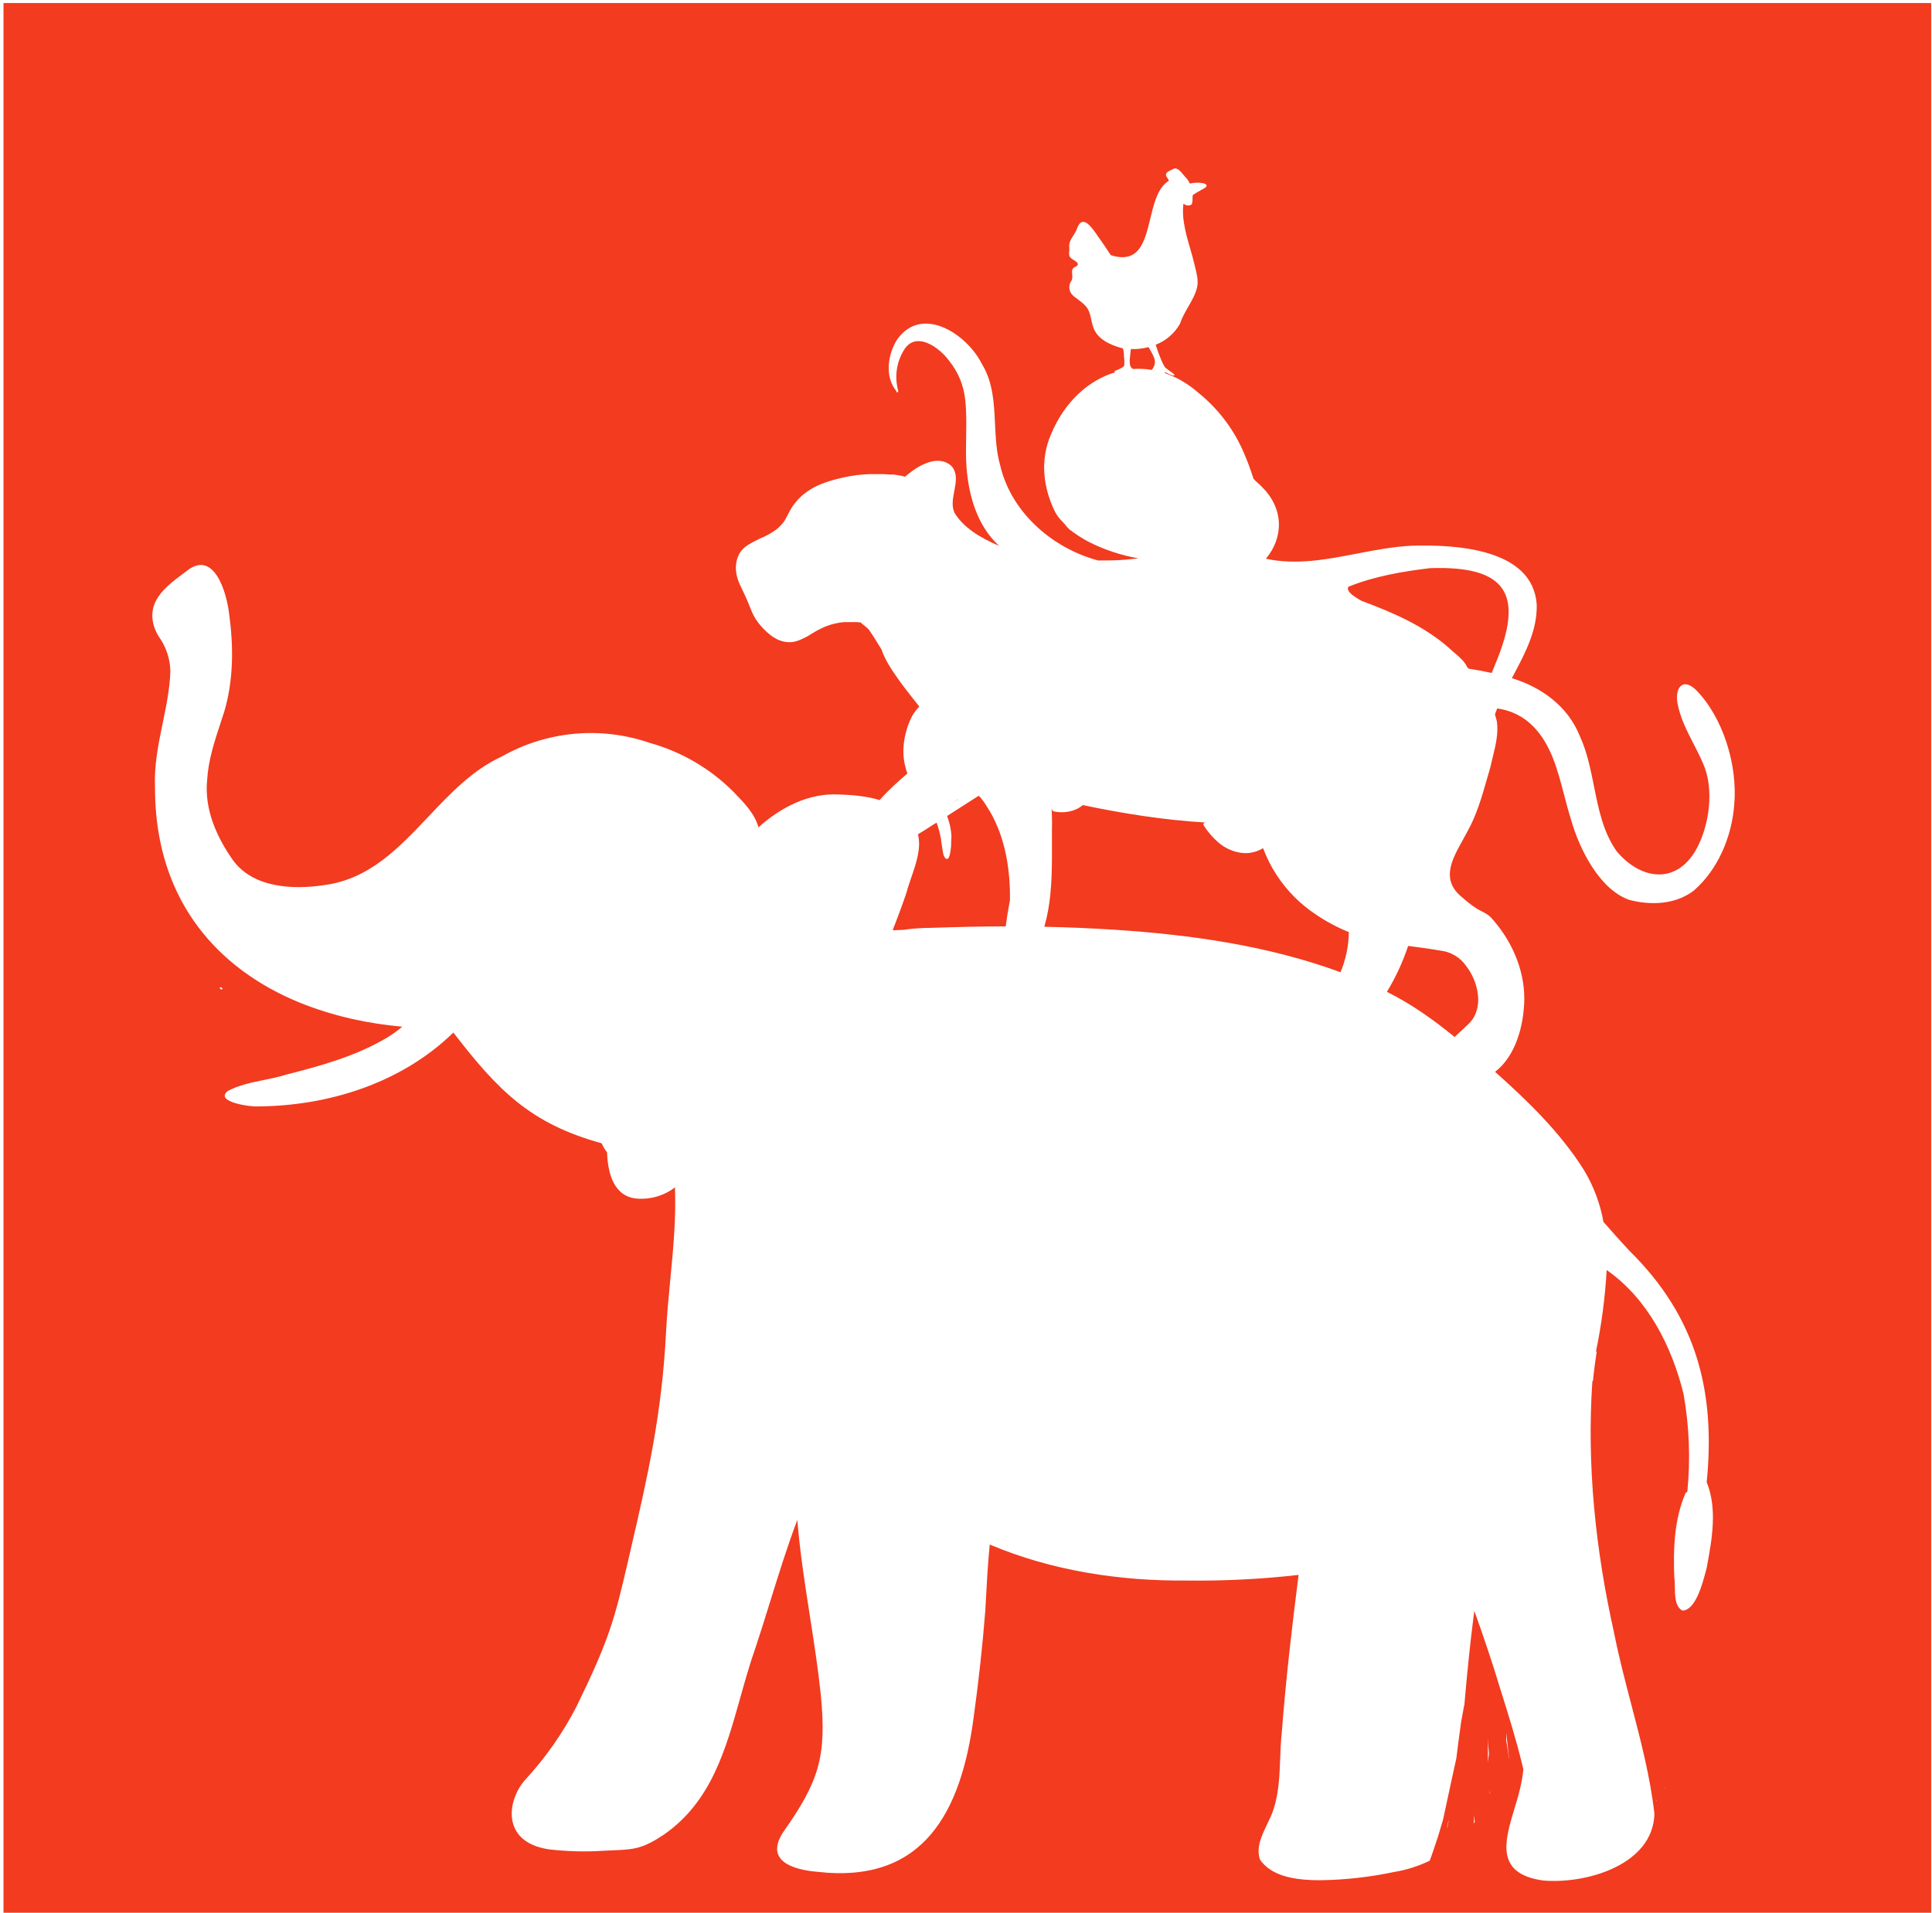 <svg width="414" height="410" viewBox="0 0 414 410" fill="none" xmlns="http://www.w3.org/2000/svg">
<path fill-rule="evenodd" clip-rule="evenodd" d="M413.829 0.654H0.748V409.973H413.829V0.654ZM257.795 40.498C258.713 40.072 258.922 39.525 257.795 39.267C256.855 39.098 255.891 39.126 254.962 39.347C254.745 38.832 254.424 38.367 254.021 37.979C253.854 37.808 253.69 37.604 253.522 37.395C253.018 36.767 252.474 36.088 251.671 36.088C251.521 36.182 251.321 36.272 251.108 36.369C250.35 36.712 249.433 37.128 250.061 37.995C250.118 38.1 250.182 38.2 250.246 38.301L250.246 38.301C250.311 38.402 250.375 38.502 250.432 38.607C250.437 38.612 250.442 38.618 250.447 38.624L250.45 38.629L250.451 38.631L250.454 38.636L250.456 38.64C250.461 38.652 250.464 38.666 250.464 38.679C250.464 38.693 250.461 38.707 250.456 38.719C250.45 38.732 250.442 38.743 250.432 38.752C250.169 38.937 249.919 39.139 249.683 39.356C247.917 40.969 247.199 43.935 246.49 46.863C245.296 51.792 244.129 56.614 238.03 54.695C236.984 53.086 235.873 51.476 234.731 49.866C233.475 48.12 231.729 46.003 230.707 49.222C230.531 49.654 230.27 50.061 230.01 50.466C229.485 51.284 228.963 52.098 229.145 53.11C229.173 53.345 229.148 53.598 229.122 53.851V53.851V53.851C229.067 54.402 229.011 54.953 229.508 55.323C229.632 55.453 229.849 55.588 230.079 55.73C230.685 56.106 231.376 56.535 230.658 57.077L230.624 57.095L230.586 57.113L230.565 57.123L230.508 57.15L230.508 57.15C230.211 57.29 229.907 57.433 229.797 57.77C229.692 58.097 229.725 58.455 229.758 58.817C229.798 59.255 229.839 59.698 229.636 60.103C229.26 60.595 229.087 61.212 229.153 61.828C229.219 62.444 229.519 63.011 229.991 63.411C230.27 63.64 230.568 63.862 230.867 64.086C231.714 64.717 232.575 65.36 233.081 66.204C233.506 66.914 233.676 67.718 233.847 68.522L233.847 68.522C233.95 69.012 234.054 69.501 234.216 69.97C235.012 72.666 237.861 73.914 240.348 74.606L240.605 74.654C240.629 74.712 240.648 74.771 240.662 74.832C240.666 74.848 240.67 74.865 240.675 74.881L240.687 74.925L240.695 74.952L240.695 74.952L240.695 74.953C240.73 75.077 240.766 75.205 240.766 75.338L240.839 75.789V76.296L240.887 76.763C240.935 77.117 240.935 77.528 240.935 77.922V78.188C240.937 78.264 240.917 78.339 240.879 78.405L240.831 78.469C240.707 78.611 240.56 78.73 240.396 78.823C240.211 78.928 240.026 79.016 239.833 79.105L239.414 79.298L239.141 79.403L238.94 79.475L238.867 79.531C238.846 79.562 238.835 79.599 238.835 79.636C238.835 79.674 238.846 79.71 238.867 79.741C238.888 79.766 238.915 79.785 238.945 79.798C233.13 81.547 228.059 86.271 225.259 92.996C222.788 98.614 223.536 104.569 226.12 109.784C226.151 109.842 226.167 109.868 226.196 109.913C226.219 109.95 226.25 110 226.305 110.09C226.425 110.291 226.554 110.484 226.691 110.686L226.86 110.903C226.997 111.08 227.134 111.249 227.279 111.41C227.402 111.555 227.533 111.692 227.673 111.82L228.164 112.344C228.412 112.693 228.695 113.017 229.009 113.309L229.065 113.374L229.347 113.647H229.411C230.615 114.573 231.893 115.397 233.234 116.11C236.604 117.824 240.212 119.023 243.937 119.667C242.931 119.788 241.933 119.893 240.927 119.973C239.036 120.134 237.169 120.134 235.294 120.134L235.012 120.046C225.307 117.349 216.599 109.688 214.298 99.644C213.498 96.796 213.357 93.801 213.217 90.813C213.007 86.346 212.798 81.895 210.386 77.978C207.232 71.661 197.647 65.27 192.287 72.707C190.227 75.87 189.535 80.723 192.054 83.797C192.056 83.804 192.058 83.812 192.06 83.82L192.068 83.852C192.094 83.96 192.125 84.088 192.255 84.095C192.408 84.103 192.456 84.014 192.456 83.894C192.482 83.853 192.491 83.803 192.482 83.755C192.473 83.708 192.447 83.665 192.408 83.636V83.507C192.049 82.097 191.973 80.629 192.186 79.19C192.399 77.75 192.896 76.367 193.647 75.121C196.182 70.743 201.333 74.461 203.425 77.383C205.373 79.801 206.563 82.741 206.845 85.833C207.121 88.414 207.076 91.008 207.03 93.603C206.991 95.775 206.953 97.947 207.103 100.11C207.57 106.227 209.397 112.69 214.056 116.955L214.102 116.999C209.956 115.242 206.398 113.012 204.544 109.921C203.871 108.476 204.183 106.859 204.491 105.256C204.855 103.367 205.214 101.499 203.956 99.958C201.172 97.269 196.939 99.652 194.372 101.809C194.236 101.943 194.091 102.067 193.937 102.179C193.786 102.13 193.633 102.09 193.478 102.058C193.098 101.961 192.711 101.9 192.323 101.839L192.134 101.809C192.109 101.805 192.084 101.8 192.058 101.796L191.978 101.782C191.778 101.747 191.574 101.712 191.37 101.712H190.581C190.114 101.664 189.656 101.624 189.197 101.624H186.364C185.431 101.656 184.489 101.72 183.564 101.841C183.097 101.905 182.638 101.978 182.155 102.058C181.672 102.139 181.198 102.235 180.723 102.348L180.28 102.444L179.789 102.565C179.556 102.613 179.33 102.67 179.105 102.734L178.413 102.919L177.705 103.128L177.455 103.213L177.453 103.213C177.008 103.363 176.549 103.517 176.095 103.7L175.5 103.949L174.936 104.207C174.475 104.424 174.029 104.671 173.601 104.947C173.25 105.156 172.914 105.387 172.595 105.639C172.257 105.873 171.838 106.235 171.621 106.444C171.404 106.654 171.154 106.903 170.977 107.096C170.8 107.289 170.647 107.466 170.446 107.708C170.245 107.949 170.019 108.255 169.883 108.456C169.792 108.59 169.704 108.734 169.621 108.873L169.62 108.873L169.575 108.949L169.53 109.022L169.496 109.076C169.401 109.229 169.311 109.391 169.221 109.552L169.221 109.552C169.198 109.595 169.174 109.638 169.15 109.68C169.037 109.881 168.933 110.082 168.836 110.291L168.743 110.472C168.542 110.862 168.342 111.25 168.112 111.619C167.624 112.331 167.029 112.963 166.35 113.494L166.323 113.513C166.051 113.699 165.802 113.87 165.545 114.034L164.981 114.38L164.458 114.669L163.871 114.967L163.605 115.104C163.592 115.109 163.58 115.116 163.567 115.123C163.554 115.131 163.541 115.14 163.528 115.148C163.489 115.175 163.451 115.201 163.412 115.201H163.308L162.72 115.498L162.463 115.627C162.376 115.659 162.292 115.7 162.213 115.748C161.543 116.062 160.893 116.417 160.266 116.81C159.926 117.032 159.605 117.282 159.308 117.559C159.101 117.756 158.913 117.971 158.745 118.203C158.567 118.435 158.416 118.686 158.294 118.951C158.149 119.251 158.03 119.564 157.94 119.885C157.861 120.168 157.799 120.455 157.755 120.746C157.678 121.26 157.662 121.781 157.706 122.299C157.739 122.573 157.771 122.83 157.819 123.104C157.857 123.308 157.905 123.509 157.964 123.707C158.065 124.088 158.191 124.462 158.342 124.826C158.423 125.027 158.519 125.253 158.6 125.414C158.68 125.574 158.761 125.736 158.833 125.905C158.905 126.061 158.982 126.22 159.058 126.379L159.059 126.381L159.06 126.382C159.091 126.447 159.122 126.512 159.153 126.576C159.197 126.67 159.241 126.762 159.284 126.854C159.477 127.257 159.662 127.659 159.839 128.061L159.839 128.062L159.84 128.063L159.84 128.064L159.84 128.064L159.841 128.065L159.841 128.066L159.841 128.066L159.841 128.067L159.842 128.068L159.842 128.068L159.842 128.069C160.099 128.646 160.355 129.223 160.579 129.808C160.623 129.911 160.674 130.043 160.721 130.164L160.721 130.164L160.722 130.166C160.77 130.289 160.813 130.399 160.837 130.452C160.885 130.556 160.925 130.661 160.965 130.765L161.119 131.128C161.317 131.577 161.54 132.015 161.787 132.44C162.015 132.819 162.264 133.184 162.535 133.534C162.817 133.904 163.131 134.275 163.436 134.596C163.742 134.918 164.072 135.24 164.402 135.538L164.901 135.957L165.126 136.134L165.384 136.327C165.701 136.55 166.032 136.755 166.374 136.938C166.676 137.104 166.994 137.239 167.323 137.341C168.308 137.679 169.366 137.737 170.381 137.51C170.835 137.393 171.277 137.234 171.701 137.035C171.983 136.914 172.24 136.794 172.506 136.657L173.311 136.222C173.552 136.053 173.826 135.884 174.116 135.723L174.558 135.458C174.654 135.393 174.758 135.337 174.861 135.28L174.861 135.279L174.861 135.279L174.861 135.279L174.862 135.279L174.862 135.279L174.862 135.279L174.862 135.279C174.914 135.25 174.966 135.222 175.017 135.192L175.492 134.943C175.842 134.752 176.231 134.577 176.55 134.433L176.562 134.427C176.884 134.283 177.206 134.162 177.536 134.049L177.858 133.937C177.881 133.927 177.896 133.922 177.909 133.918C177.921 133.914 177.932 133.911 177.948 133.907L177.948 133.907L177.949 133.907L177.949 133.907L177.966 133.903L177.99 133.897C178.017 133.89 178.054 133.88 178.107 133.864L178.181 133.843C178.347 133.794 178.509 133.746 178.671 133.711C178.968 133.633 179.24 133.58 179.553 133.52L179.685 133.494C180.039 133.425 180.43 133.385 180.808 133.346L180.86 133.341H183.58L184.087 133.389C184.191 133.381 184.296 133.381 184.4 133.389C184.616 133.623 184.883 133.829 185.152 134.038C185.458 134.273 185.767 134.512 186.01 134.798C186.084 134.861 186.154 134.928 186.219 134.999C186.953 136.047 187.627 137.146 188.3 138.244L188.3 138.244L188.3 138.244L188.3 138.244L188.3 138.245L188.301 138.245L188.301 138.245L188.301 138.245L188.301 138.246L188.301 138.246L188.301 138.246L188.303 138.249C188.522 138.607 188.742 138.965 188.964 139.321C188.99 139.438 189.025 139.554 189.068 139.667C189.101 139.784 189.141 139.9 189.189 140.013C189.303 140.287 189.429 140.548 189.568 140.835L189.633 140.97L189.661 141.03L189.703 141.117L189.744 141.204C189.927 141.591 190.134 141.947 190.339 142.299L190.428 142.451C190.658 142.848 190.888 143.213 191.156 143.639L191.169 143.659C191.386 144.005 191.614 144.325 191.845 144.648L191.845 144.649L191.94 144.782L192.022 144.898C192.14 145.086 192.268 145.271 192.408 145.453L192.77 145.968L193.092 146.403L193.341 146.741L193.527 146.99L193.557 147.032L193.612 147.106L193.613 147.107C193.681 147.2 193.751 147.295 193.824 147.385L194.854 148.729C195.092 149.029 195.328 149.331 195.564 149.632L195.564 149.632C195.904 150.066 196.243 150.499 196.585 150.926L196.958 151.394C196.926 151.426 196.907 151.483 196.907 151.57L196.834 151.618L196.746 151.699C196.609 151.843 196.48 151.996 196.359 152.149C196.066 152.518 195.797 152.905 195.555 153.308C195.419 153.535 195.295 153.768 195.184 154.008L194.991 154.443C194.927 154.588 194.903 154.644 194.814 154.87C194.726 155.095 194.621 155.377 194.557 155.562C194.492 155.747 194.428 155.932 194.372 156.117C194.243 156.552 194.13 156.938 194.034 157.356C193.803 158.299 193.66 159.261 193.607 160.23C193.542 161.252 193.599 162.279 193.776 163.288C193.926 164.141 194.149 164.979 194.441 165.794C192.015 167.858 190.057 169.705 188.489 171.481L188.538 171.5C185.714 170.624 182.599 170.376 179.733 170.282C173.198 169.952 167.275 173.082 162.527 177.324C161.753 174.442 159.461 172.078 157.388 169.941L157.079 169.622C152.122 164.684 145.977 161.106 139.237 159.232C134.043 157.441 128.527 156.776 123.056 157.281C117.585 157.786 112.284 159.45 107.505 162.161C101.282 165.011 96.509 170.059 91.765 175.075C85.404 181.802 79.096 188.473 69.415 189.718C62.696 190.732 54.109 190.305 49.819 184.229C46.343 179.247 43.767 173.372 44.387 167.175C44.632 162.961 45.949 158.953 47.254 154.982C47.54 154.115 47.824 153.249 48.097 152.383C50.077 145.598 50.045 138.411 49.087 131.458C48.548 126.959 45.844 117.615 39.921 122.444C39.66 122.641 39.397 122.839 39.131 123.038L39.129 123.04L39.127 123.041L39.126 123.042C36.938 124.681 34.642 126.4 33.394 128.81C31.994 131.514 32.678 134.629 34.408 137.003C35.743 139.07 36.471 141.471 36.508 143.932C36.374 147.669 35.618 151.343 34.861 155.02C33.938 159.506 33.014 163.998 33.217 168.616C33.08 200.784 56.95 217.411 86.195 220.059C85.16 220.931 84.059 221.722 82.903 222.425C76.248 226.385 68.715 228.453 61.271 230.344C59.719 230.836 58.104 231.166 56.489 231.495C53.85 232.034 51.209 232.573 48.837 233.821C45.844 236.163 53.61 237.25 55.107 237.145C70.429 237.072 86.074 232.123 97.148 221.314C106.691 233.663 113.582 240.821 128.918 245.048C129.224 245.739 129.61 246.393 130.078 246.982C130.24 251.382 131.47 256.554 136.589 256.911C139.477 257.12 142.341 256.26 144.637 254.497C144.886 261.238 144.271 267.638 143.649 274.12C143.286 277.9 142.92 281.708 142.722 285.626C141.815 303.325 138.713 316.729 135.126 332.23L134.521 334.848C131.68 347.154 130.473 351.564 123.536 365.769C120.618 371.435 116.953 376.684 112.639 381.374C108.793 385.495 107.054 394.815 117.645 396.384C121.553 396.837 125.493 396.937 129.419 396.682C130.055 396.649 130.641 396.624 131.187 396.6C135.934 396.392 137.634 396.317 142.376 393.149C152.39 386.098 155.467 375.146 158.646 363.827L158.647 363.826L158.647 363.826L158.647 363.826L158.647 363.826L158.647 363.825L158.647 363.825L158.647 363.825L158.647 363.824L158.647 363.824L158.647 363.824C159.663 360.209 160.689 356.556 161.955 352.981C163.027 349.745 164.04 346.482 165.054 343.216L165.054 343.216L165.054 343.215L165.054 343.215L165.054 343.214L165.055 343.214L165.055 343.214L165.055 343.213L165.055 343.213L165.055 343.212L165.055 343.212L165.057 343.205C166.874 337.352 168.693 331.491 170.856 325.77C171.406 332.639 172.475 339.496 173.541 346.334L173.541 346.335L173.541 346.335L173.541 346.335L173.541 346.336L173.541 346.336L173.541 346.336L173.541 346.337L173.541 346.337L173.541 346.337L173.541 346.338L173.542 346.343C174.423 352.001 175.303 357.646 175.886 363.274C177.198 376.586 175.427 381.914 167.838 392.682C163.766 398.903 170.011 400.77 175.146 401.197C197.945 403.828 205.928 388.296 208.608 368.32C209.678 360.618 210.539 352.884 211.143 345.134L211.195 344.155C211.426 339.787 211.658 335.408 212.084 331.05C225.371 336.667 239.897 338.897 254.343 338.768C262.335 338.869 270.327 338.466 278.268 337.561C276.836 348.82 275.524 360.087 274.663 371.411C274.461 373.246 274.39 375.108 274.32 376.972C274.183 380.593 274.046 384.22 272.941 387.668C272.618 388.743 272.087 389.848 271.546 390.971C270.347 393.463 269.105 396.045 270.003 398.597C272.378 402.018 277.029 402.798 280.924 402.959C281.584 403 282.244 403 282.904 403C288.231 402.929 293.538 402.336 298.75 401.229C301.394 400.797 303.961 399.984 306.371 398.815C306.701 397.913 307.031 397.004 307.329 396.086L308.19 393.495C308.296 393.175 308.389 392.847 308.483 392.52L308.483 392.518C308.517 392.401 308.55 392.284 308.584 392.167C308.793 391.483 308.994 390.807 309.196 390.123C309.285 389.715 309.374 389.309 309.463 388.904L309.464 388.899L309.464 388.898C309.72 387.73 309.975 386.568 310.226 385.374L310.323 384.917C310.54 383.893 310.758 382.865 310.982 381.849C311.096 381.331 311.208 380.813 311.319 380.296C311.507 379.426 311.695 378.557 311.892 377.688C311.903 377.64 311.915 377.592 311.926 377.543L311.948 377.447L311.962 377.386L312.01 377.175L312.04 377.04C312.052 376.988 312.064 376.936 312.077 376.884L312.131 376.421C312.24 375.494 312.348 374.582 312.479 373.664C312.58 372.896 312.684 372.131 312.789 371.365C312.893 370.597 312.998 369.83 313.099 369.061C313.121 368.924 313.15 368.777 313.18 368.627L313.208 368.488C313.223 368.41 313.238 368.333 313.252 368.256L313.566 366.51C313.577 366.443 313.588 366.378 313.599 366.313C313.634 366.103 313.667 365.902 313.71 365.705C313.72 365.666 313.733 365.625 313.746 365.583C313.754 365.557 313.763 365.53 313.771 365.503C313.779 365.475 313.786 365.448 313.792 365.42L313.794 365.411L313.796 365.398L313.799 365.383L313.802 365.366L313.804 365.347L313.805 365.339C313.806 365.324 313.807 365.309 313.807 365.294C313.82 365.146 313.833 364.997 313.846 364.849C313.866 364.624 313.885 364.399 313.904 364.173L313.905 364.154L313.906 364.15C313.934 363.817 313.962 363.483 313.992 363.146C314.491 357.705 315.03 352.256 315.722 346.832C315.787 346.382 315.845 345.931 315.902 345.486L315.923 345.319C315.919 345.298 315.919 345.276 315.923 345.255C317.887 350.751 319.77 356.28 321.452 361.874L321.522 362.096L321.523 362.099C323.19 367.408 324.859 372.727 326.176 378.139C326.273 378.509 326.361 378.887 326.442 379.266C326.29 380.603 326.062 381.93 325.758 383.241C325.433 384.672 324.982 386.162 324.531 387.654C322.434 394.585 320.317 401.586 330.627 403.056C339.769 403.869 354.222 399.796 354.52 388.771C353.621 380.826 351.587 373.061 349.553 365.295L349.553 365.294L349.552 365.29C348.217 360.195 346.882 355.1 345.869 349.955C341.909 332.249 339.986 314.06 341.225 296.033C341.247 296.008 341.27 295.986 341.297 295.967C341.322 295.948 341.349 295.932 341.378 295.92V295.646C341.402 295.285 341.442 294.971 341.49 294.596L341.514 294.407C341.525 294.32 341.536 294.229 341.547 294.133L341.574 293.908L341.602 293.666L341.605 293.648L341.605 293.646L341.605 293.645L341.605 293.644C341.656 293.203 341.708 292.761 341.773 292.314C341.794 292.161 341.819 291.99 341.844 291.822L341.873 291.628L341.873 291.627C341.89 291.518 341.905 291.414 341.919 291.319C341.931 291.241 341.941 291.169 341.95 291.107C341.956 291.06 341.963 291.012 341.969 290.964L341.986 290.83C342.012 290.633 342.037 290.438 342.07 290.246L342.075 290.221L342.08 290.2C342.084 290.179 342.089 290.157 342.093 290.136L342.104 290.085L342.108 290.065L342.113 290.04L342.116 290.028L342.12 290.008L342.124 289.983L342.126 289.966C342.128 289.957 342.129 289.948 342.13 289.94C342.133 289.913 342.135 289.886 342.135 289.86L342.014 289.578C343.199 283.853 343.957 278.048 344.283 272.21C353.063 278.327 358.254 288.556 360.757 298.769C361.995 305.714 362.266 312.796 361.562 319.815C361.449 319.791 361.32 319.855 361.192 320.016C358.737 325.698 358.544 331.999 358.777 338.1C358.873 338.683 358.884 339.4 358.895 340.156C358.925 342.132 358.958 344.376 360.524 345.214C363.34 345.103 364.812 339.5 365.553 336.679C365.614 336.445 365.671 336.23 365.722 336.04L365.767 335.798C366.858 329.869 368.041 323.439 365.722 317.682C367.638 298.35 363.622 282.367 349.233 268.162C347.309 266.086 345.426 264.017 343.599 261.901C342.89 257.934 341.452 254.133 339.358 250.69C334.3 242.69 327.426 236.02 320.373 229.729C324.788 226.371 326.543 219.788 326.635 214.248C326.699 207.609 323.738 201.323 319.545 196.711C318.95 196.069 318.202 195.682 317.456 195.297C317.072 195.098 316.688 194.9 316.326 194.667C315.255 193.955 314.238 193.164 313.284 192.301C308.7 188.573 311.091 184.282 313.453 180.041C313.799 179.421 314.144 178.801 314.467 178.185C316.443 174.649 317.565 170.711 318.68 166.804C318.905 166.016 319.129 165.229 319.36 164.447C319.512 163.736 319.688 163.021 319.865 162.302C320.483 159.789 321.112 157.232 320.768 154.684C320.645 154.156 320.504 153.632 320.346 153.113C320.497 152.69 320.657 152.271 320.825 151.854C323.771 152.224 326.514 153.59 328.591 155.739C332.355 159.582 333.772 165.022 335.165 170.366L335.166 170.369C335.63 172.152 336.093 173.926 336.638 175.626C338.449 182.096 342.835 190.691 349.12 192.873C353.619 194.064 358.962 193.943 362.946 190.893C368.081 186.442 371.058 179.497 371.613 172.591C372.41 163.956 369.183 153.646 363.348 147.803C360.669 145.268 358.922 147.288 359.445 150.628C360.012 153.807 361.458 156.616 362.9 159.418C363.608 160.795 364.316 162.17 364.918 163.586C367.356 168.946 366.358 176.736 363.55 181.935C359.115 189.927 351.341 188.406 346.392 182.41C343.543 178.371 342.56 173.469 341.574 168.555C340.833 164.862 340.09 161.161 338.554 157.815C335.932 151.246 330.188 147.255 323.97 145.357C324.072 145.163 324.175 144.97 324.278 144.777C326.828 139.981 329.43 135.088 329.299 129.599C328.494 117.518 311.803 116.681 302.484 116.971C298.594 117.152 294.701 117.903 290.808 118.653C284.295 119.91 277.78 121.166 271.267 119.756C275.09 115.201 275.122 109.02 270.462 104.416C270.181 104.098 269.861 103.813 269.541 103.527L269.541 103.527C269.221 103.241 268.901 102.955 268.619 102.638C267.94 100.478 267.134 98.36 266.205 96.296C264.059 91.603 260.855 87.471 256.846 84.224C254.529 82.204 252.092 80.811 249.631 79.983C249.636 79.905 249.64 79.827 249.643 79.749C249.908 79.942 252.5 81.125 251.405 80.055C251.241 79.934 251.075 79.815 250.909 79.696C250.488 79.395 250.067 79.093 249.675 78.759C249.328 78.244 249.042 77.69 248.822 77.109C248.369 76.059 247.977 74.985 247.647 73.89C249.874 73.033 251.728 71.421 252.886 69.335C253.291 68.056 253.961 66.897 254.629 65.742C255.406 64.397 256.181 63.056 256.532 61.536C256.808 60.148 256.467 58.761 256.135 57.406L256.135 57.405C256.089 57.22 256.044 57.036 256.001 56.852C255.724 55.64 255.378 54.444 255.032 53.248L255.032 53.248L255.031 53.248L255.031 53.247L255.031 53.247L255.031 53.247L255.031 53.247L255.031 53.246L255.031 53.246L255.031 53.246L255.031 53.246C254.502 51.417 253.973 49.589 253.691 47.701C253.473 46.39 253.435 45.055 253.578 43.734C253.618 43.685 253.659 43.677 253.707 43.734C253.908 43.888 254.145 43.988 254.395 44.026C254.646 44.064 254.902 44.038 255.139 43.951C255.229 43.907 255.306 43.841 255.364 43.76C255.422 43.678 255.458 43.584 255.469 43.484C255.545 43.21 255.544 42.922 255.543 42.636C255.542 42.343 255.541 42.051 255.622 41.778C256.006 41.502 256.436 41.267 256.87 41.029L256.87 41.029C257.182 40.858 257.496 40.687 257.795 40.498ZM246.827 79.283C247.994 77.701 247.497 76.719 246.11 74.397C244.875 74.727 243.597 74.87 242.32 74.823C242.286 75.007 242.267 75.192 242.263 75.379C242.246 75.538 242.228 75.696 242.21 75.854L242.21 75.856L242.21 75.856L242.21 75.857L242.209 75.857L242.209 75.858L242.209 75.858L242.209 75.858C242.161 76.283 242.113 76.704 242.078 77.125C242.078 77.89 242.078 78.735 242.802 79.089L242.805 79.09C244.131 78.999 245.477 79.059 246.827 79.283ZM320.374 142.459C320.14 143.057 319.896 143.65 319.649 144.242C318.014 143.875 316.366 143.571 314.708 143.329C314.601 143.206 314.493 143.084 314.384 142.963C313.83 141.758 312.831 140.911 311.832 140.063C311.42 139.714 311.009 139.365 310.628 138.991C305.22 134.186 298.516 131.297 291.805 128.802C290.123 127.884 288.465 126.774 288.908 125.816L288.948 125.76C294.485 123.514 300.569 122.476 306.435 121.776C322.981 121.213 326.699 127.45 320.374 142.459ZM270.659 181.8C269.522 182.462 268.26 182.861 266.889 182.861C266.62 182.86 266.352 182.843 266.084 182.812C264.242 182.575 262.51 181.803 261.103 180.591C259.845 179.507 258.759 178.237 257.884 176.825C257.805 176.498 258.001 176.354 258.264 176.292C249.43 175.765 240.685 174.377 232.032 172.559C230.409 173.955 228.053 174.344 225.959 173.952C225.54 173.895 225.41 173.578 225.349 173.225C225.356 173.405 225.363 173.585 225.37 173.765V173.767C225.421 175.052 225.471 176.332 225.419 177.581C225.412 178.67 225.415 179.765 225.418 180.865C225.434 186.721 225.451 192.685 223.858 198.329L223.805 198.64C228.787 198.744 233.765 198.95 238.738 199.271C255.176 200.34 271.757 202.686 287.252 208.383C288.388 205.664 288.996 202.746 289.036 199.786C286.52 198.768 284.121 197.481 281.882 195.947C278.58 193.748 275.758 190.903 273.587 187.583C272.398 185.765 271.417 183.825 270.659 181.8ZM260.203 176.394C260.391 176.407 260.574 176.415 260.755 176.418C260.571 176.41 260.387 176.402 260.203 176.394ZM313.167 220.897L313.163 220.9C312.674 221.351 312.179 221.807 311.707 222.265C307.175 218.573 302.417 215.168 297.189 212.583C299.074 209.495 300.604 206.196 301.744 202.747L302.529 202.85C304.546 203.112 306.566 203.374 308.568 203.737C309.692 203.852 310.778 204.209 311.751 204.784C312.723 205.36 313.559 206.139 314.201 207.069C316.696 210.313 318.137 215.954 314.837 219.318C314.319 219.833 313.748 220.36 313.169 220.895L313.167 220.897ZM216.31 193.54C215.988 195.205 215.73 196.88 215.506 198.559C212.877 198.561 210.247 198.59 207.618 198.643C204.969 198.699 202.319 198.779 199.67 198.867C199.14 198.873 198.611 198.885 198.082 198.904C197.968 198.892 197.853 198.896 197.74 198.917C196.392 198.974 195.051 199.085 193.732 199.287C193.235 199.308 192.741 199.332 192.247 199.359C191.929 199.399 191.607 199.399 191.289 199.359C192.335 196.719 193.317 194.058 194.235 191.376C194.508 190.314 194.891 189.2 195.283 188.059C196.333 185.003 197.448 181.755 196.703 178.822L196.873 178.718C197.809 178.145 198.743 177.573 199.651 176.97C199.993 176.755 200.336 176.541 200.678 176.326C200.697 176.374 200.717 176.422 200.737 176.471L200.93 177.002C201.059 177.372 201.188 177.831 201.276 178.177C201.34 178.426 201.396 178.675 201.452 178.927C201.473 179.025 201.495 179.124 201.518 179.223C201.525 179.26 201.531 179.301 201.537 179.342C201.551 179.436 201.565 179.534 201.598 179.601C201.647 179.698 201.647 179.786 201.647 179.891V180.028C201.729 180.497 201.797 180.972 201.864 181.442L201.864 181.447L201.865 181.451L201.866 181.456L201.866 181.457L201.866 181.461L201.88 181.557C201.92 181.839 201.961 182.12 202.009 182.402C202.039 182.624 202.082 182.845 202.138 183.062C202.191 183.283 202.278 183.495 202.395 183.69C202.456 183.796 202.532 183.894 202.62 183.979C202.691 184.042 202.777 184.083 202.87 184.1H202.966C203.039 184.095 203.108 184.063 203.16 184.012L203.272 183.875C203.296 183.834 203.318 183.791 203.336 183.747C203.345 183.726 203.353 183.704 203.361 183.682C203.417 183.545 203.466 183.405 203.506 183.263C203.586 182.953 203.651 182.639 203.699 182.322C203.802 181.661 203.845 180.993 203.828 180.326C203.828 180.159 203.841 179.961 203.855 179.766L203.855 179.765C203.872 179.509 203.89 179.256 203.876 179.078C203.852 178.764 203.828 178.466 203.779 178.137C203.731 177.807 203.675 177.485 203.61 177.163L203.601 177.115C203.573 176.975 203.549 176.855 203.506 176.696C203.497 176.663 203.488 176.631 203.48 176.599L203.452 176.494L203.428 176.406L203.415 176.358L203.397 176.288L203.387 176.253L203.369 176.189L203.119 175.384L202.941 174.898C205.211 173.46 207.471 172.012 209.724 170.559C210.512 171.293 211.131 172.307 211.695 173.233C211.861 173.505 212.022 173.769 212.181 174.016C215.456 179.714 216.511 186.482 216.422 192.993C216.398 193.091 216.379 193.191 216.362 193.286L216.353 193.335C216.339 193.409 216.326 193.479 216.31 193.54ZM204.137 172.032C204.502 171.793 204.868 171.554 205.234 171.316L205.298 171.274L205.296 171.284L205.294 171.293L205.291 171.311L205.29 171.32L205.288 171.333C204.997 171.51 204.706 171.687 204.415 171.863L204.137 172.032ZM340.139 309.344V308.877C340.123 309.033 340.123 309.189 340.139 309.344ZM323.271 376.24C323.094 375.169 322.925 374.099 322.756 373.02V371.411C322.949 373.149 323.148 374.888 323.351 376.626V376.747L323.311 376.843L323.271 376.24ZM318.837 375.282V375.281C318.837 374.42 318.837 373.543 318.772 372.674V372.401C318.772 372.68 318.799 372.959 318.827 373.24C318.839 373.365 318.851 373.49 318.861 373.616C318.874 373.765 318.888 373.914 318.901 374.063C318.921 374.276 318.941 374.489 318.961 374.702C318.996 375.065 319.03 375.427 319.062 375.789C319.062 375.972 319.034 376.161 319.007 376.346L318.995 376.426C318.99 376.458 318.986 376.49 318.982 376.521C318.956 376.737 318.928 376.953 318.899 377.167C318.875 377.353 318.851 377.538 318.829 377.721C318.837 376.916 318.837 376.095 318.837 375.282ZM356.719 383.207L356.711 383.189C356.701 383.164 356.691 383.138 356.685 383.113V382.944C356.685 383.028 356.712 383.113 356.74 383.197L356.746 383.216C356.751 383.231 356.756 383.247 356.761 383.262L356.767 383.284L356.773 383.306V383.362L356.741 383.298L356.741 383.29L356.74 383.284L356.739 383.276L356.738 383.266C356.737 383.262 356.736 383.258 356.735 383.254C356.733 383.246 356.73 383.239 356.727 383.231L356.725 383.223L356.719 383.207ZM319.223 384.288C319.223 384.159 319.223 384.03 319.287 383.91V384.457L319.223 384.288ZM354.898 385.769L354.939 385.986L354.85 386.107L354.898 385.769ZM315.867 389.648C315.869 389.611 315.87 389.575 315.87 389.539C315.87 389.508 315.869 389.477 315.867 389.447V388.94C315.888 389.135 315.909 389.33 315.929 389.525L315.948 389.712L315.949 389.724C315.975 389.977 316 390.231 316.028 390.485L315.771 390.855C315.827 390.453 315.851 390.05 315.867 389.648ZM310.403 390.235L310.282 390.63C310.185 391.056 310.097 391.475 310.025 391.901L310.169 391.507C310.191 391.406 310.213 391.298 310.236 391.186C310.256 391.091 310.275 390.992 310.295 390.892L310.297 390.886L310.299 390.875C310.333 390.705 310.368 390.532 310.403 390.364V390.235ZM47.341 212.043C47.276 212.012 47.219 211.968 47.172 211.914C47.147 211.887 47.127 211.856 47.115 211.821C47.102 211.786 47.097 211.75 47.099 211.713C47.099 211.568 47.316 211.584 47.421 211.633C47.526 211.681 47.679 211.818 47.654 211.963C47.65 211.986 47.639 212.008 47.623 212.026C47.608 212.044 47.588 212.058 47.566 212.067H47.486C47.436 212.07 47.386 212.062 47.341 212.043Z" fill="#F23B1F"/>
</svg>
